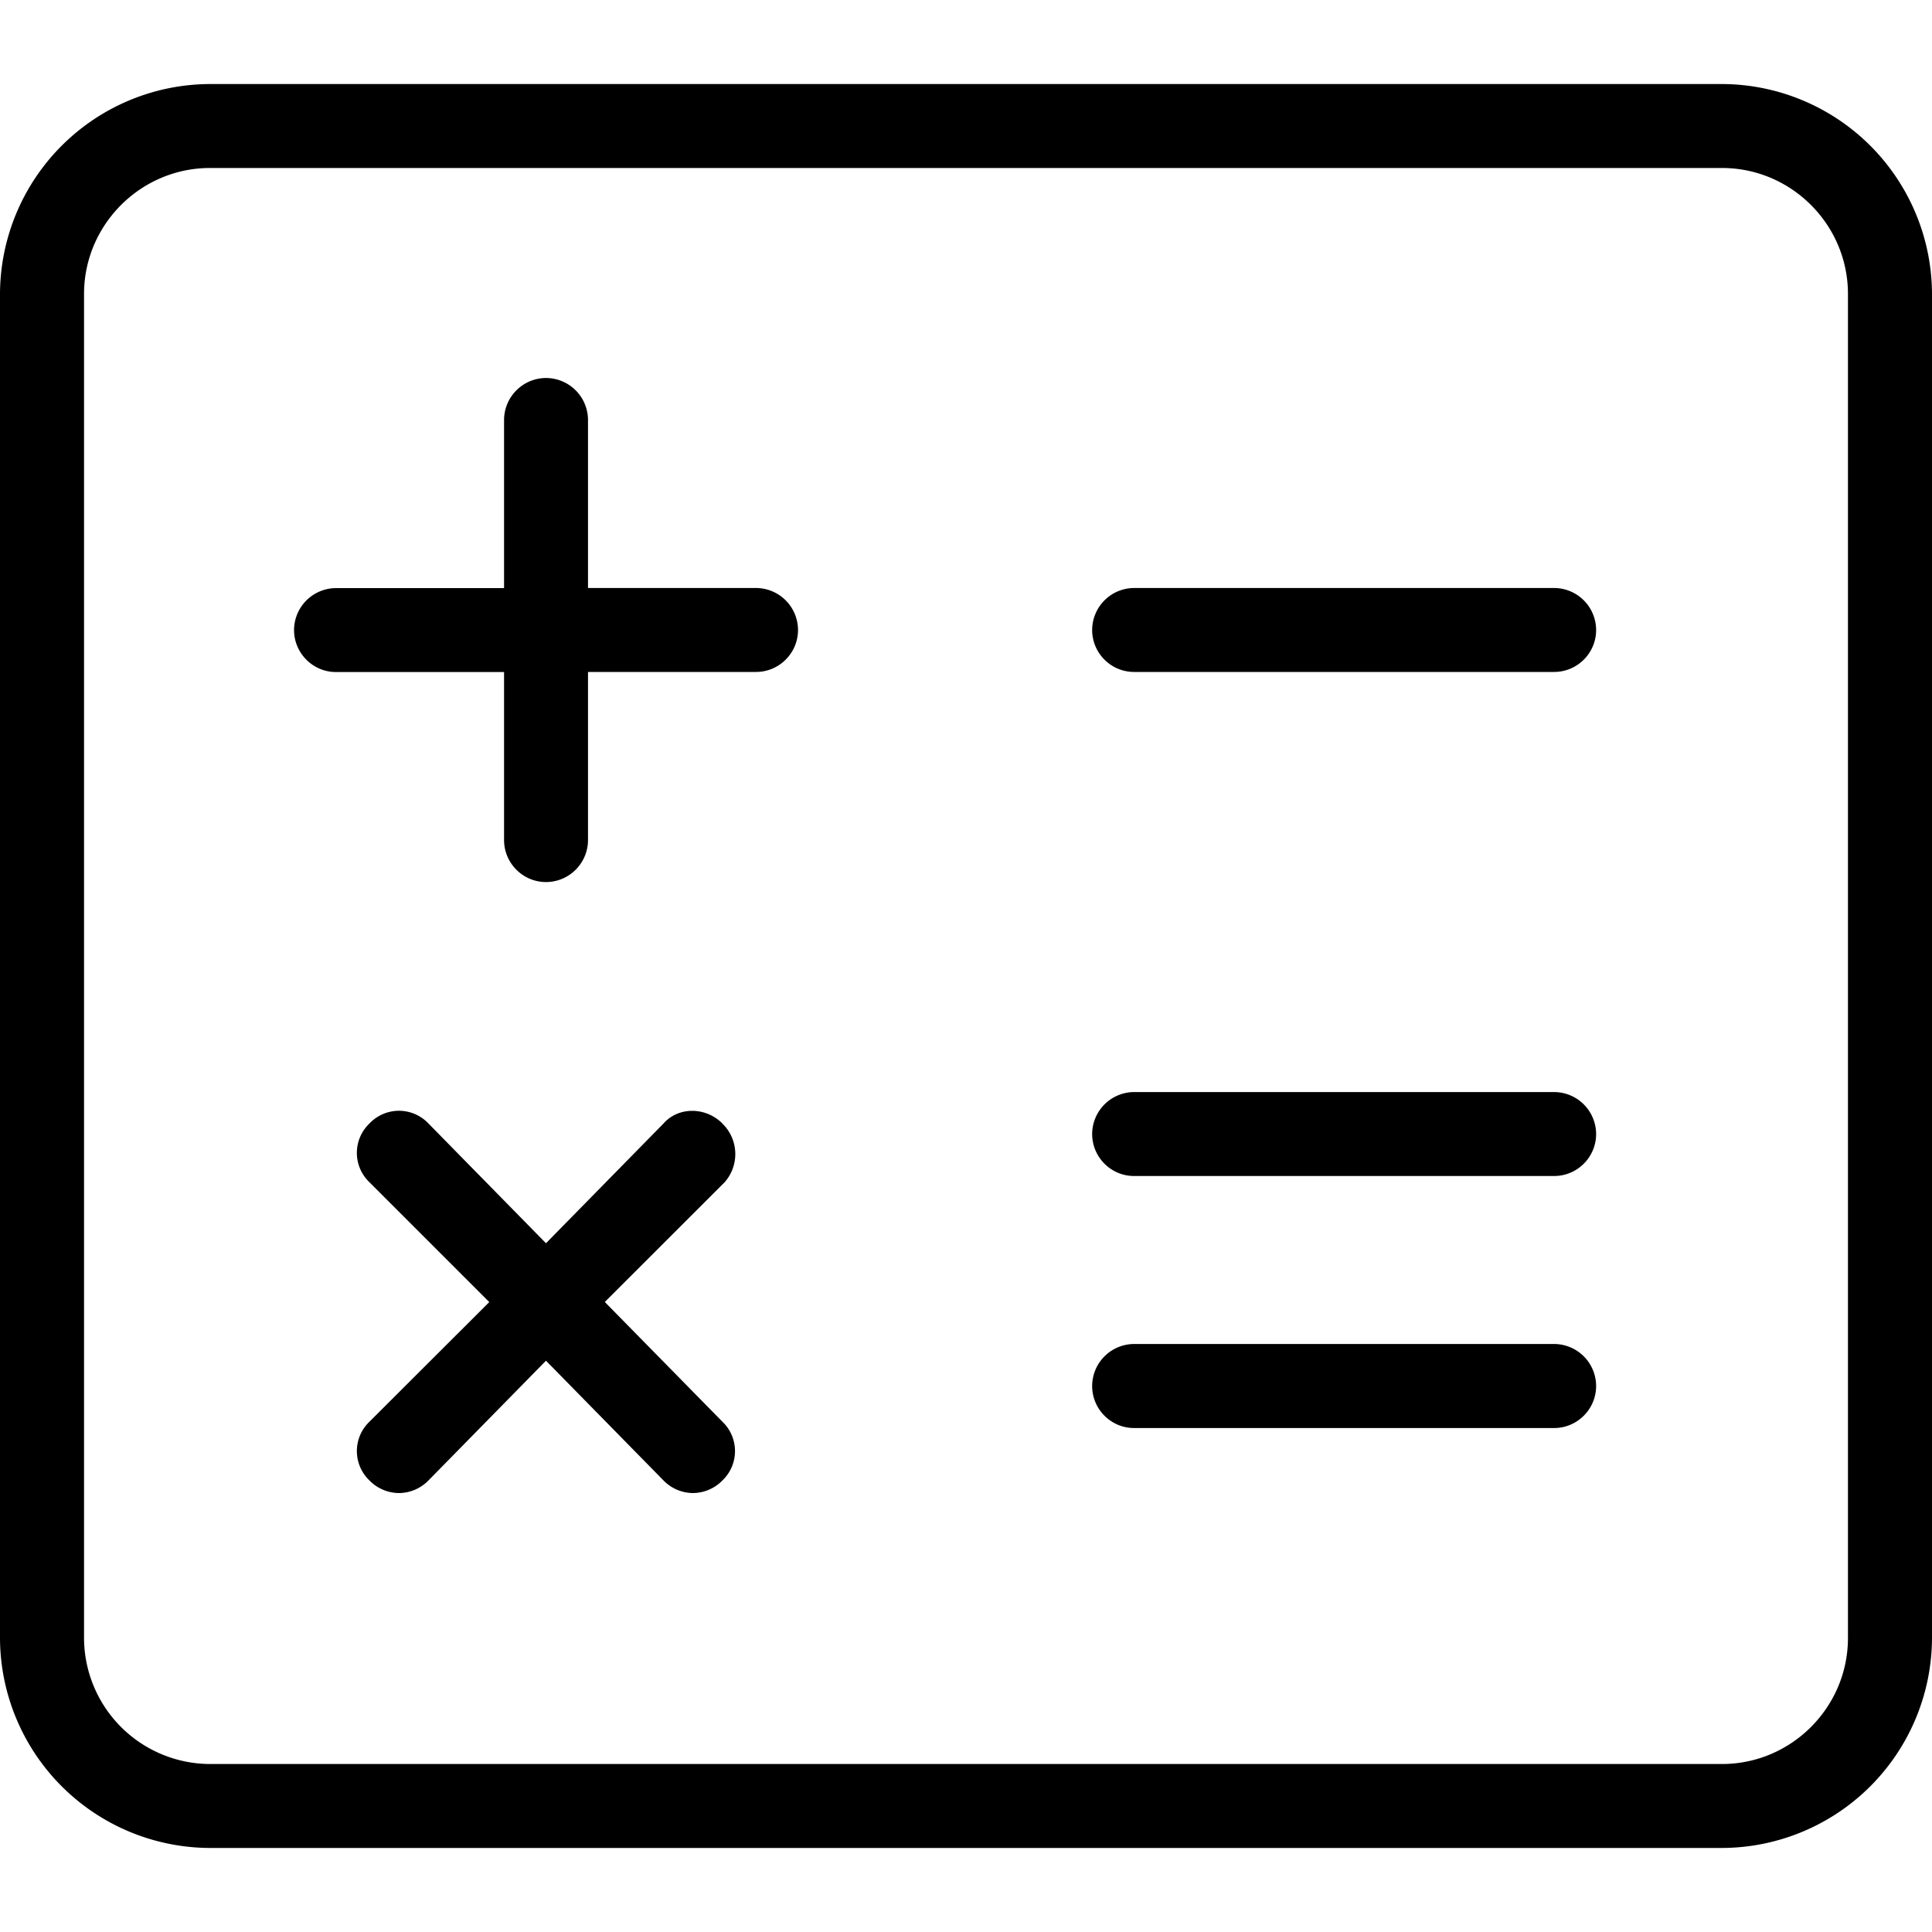 <?xml version="1.0" encoding="utf-8"?><svg width="20" height="20" fill="none" xmlns="http://www.w3.org/2000/svg" viewBox="0 0 20 20"><path d="M17.826.87H2.174A2.18 2.18 0 000 3.043v13.913a2.18 2.18 0 002.174 2.174h15.652A2.18 2.18 0 0020 16.956V3.043A2.18 2.18 0 0017.826.87zm1.304 16.086c0 .718-.586 1.305-1.304 1.305H2.174A1.308 1.308 0 01.87 16.956V3.043c0-.717.587-1.304 1.304-1.304h15.652c.718 0 1.304.587 1.304 1.304v13.913z" fill="#000"/><path d="M7.826 6.087H6.087V4.348a.436.436 0 00-.435-.435.436.436 0 00-.434.435v1.74h-1.74a.436.436 0 00-.434.434c0 .239.195.435.434.435h1.74v1.739c0 .239.195.435.434.435.24 0 .435-.196.435-.435v-1.74h1.74c.238 0 .434-.195.434-.434a.436.436 0 00-.435-.435zM16.087 6.087H11.74a.436.436 0 00-.434.435c0 .239.195.434.434.434h4.348c.24 0 .435-.195.435-.434a.436.436 0 00-.435-.435zM7.478 11.63c-.174-.174-.456-.174-.609 0l-1.217 1.24-1.217-1.24a.42.42 0 00-.61 0 .42.42 0 000 .609l1.24 1.24-1.24 1.238a.42.42 0 000 .609.43.43 0 00.305.13.43.43 0 00.305-.13l1.217-1.24 1.217 1.24a.43.43 0 00.305.13.43.43 0 00.304-.13.42.42 0 000-.609l-1.217-1.239L7.5 12.24a.44.44 0 00-.022-.609zM16.087 13.913H11.74a.436.436 0 00-.434.435c0 .24.195.435.434.435h4.348c.24 0 .435-.196.435-.435a.436.436 0 00-.435-.435zM16.087 11.305H11.74a.436.436 0 00-.434.434c0 .24.195.435.434.435h4.348c.24 0 .435-.195.435-.435a.436.436 0 00-.435-.434z" fill="#000"/></svg>